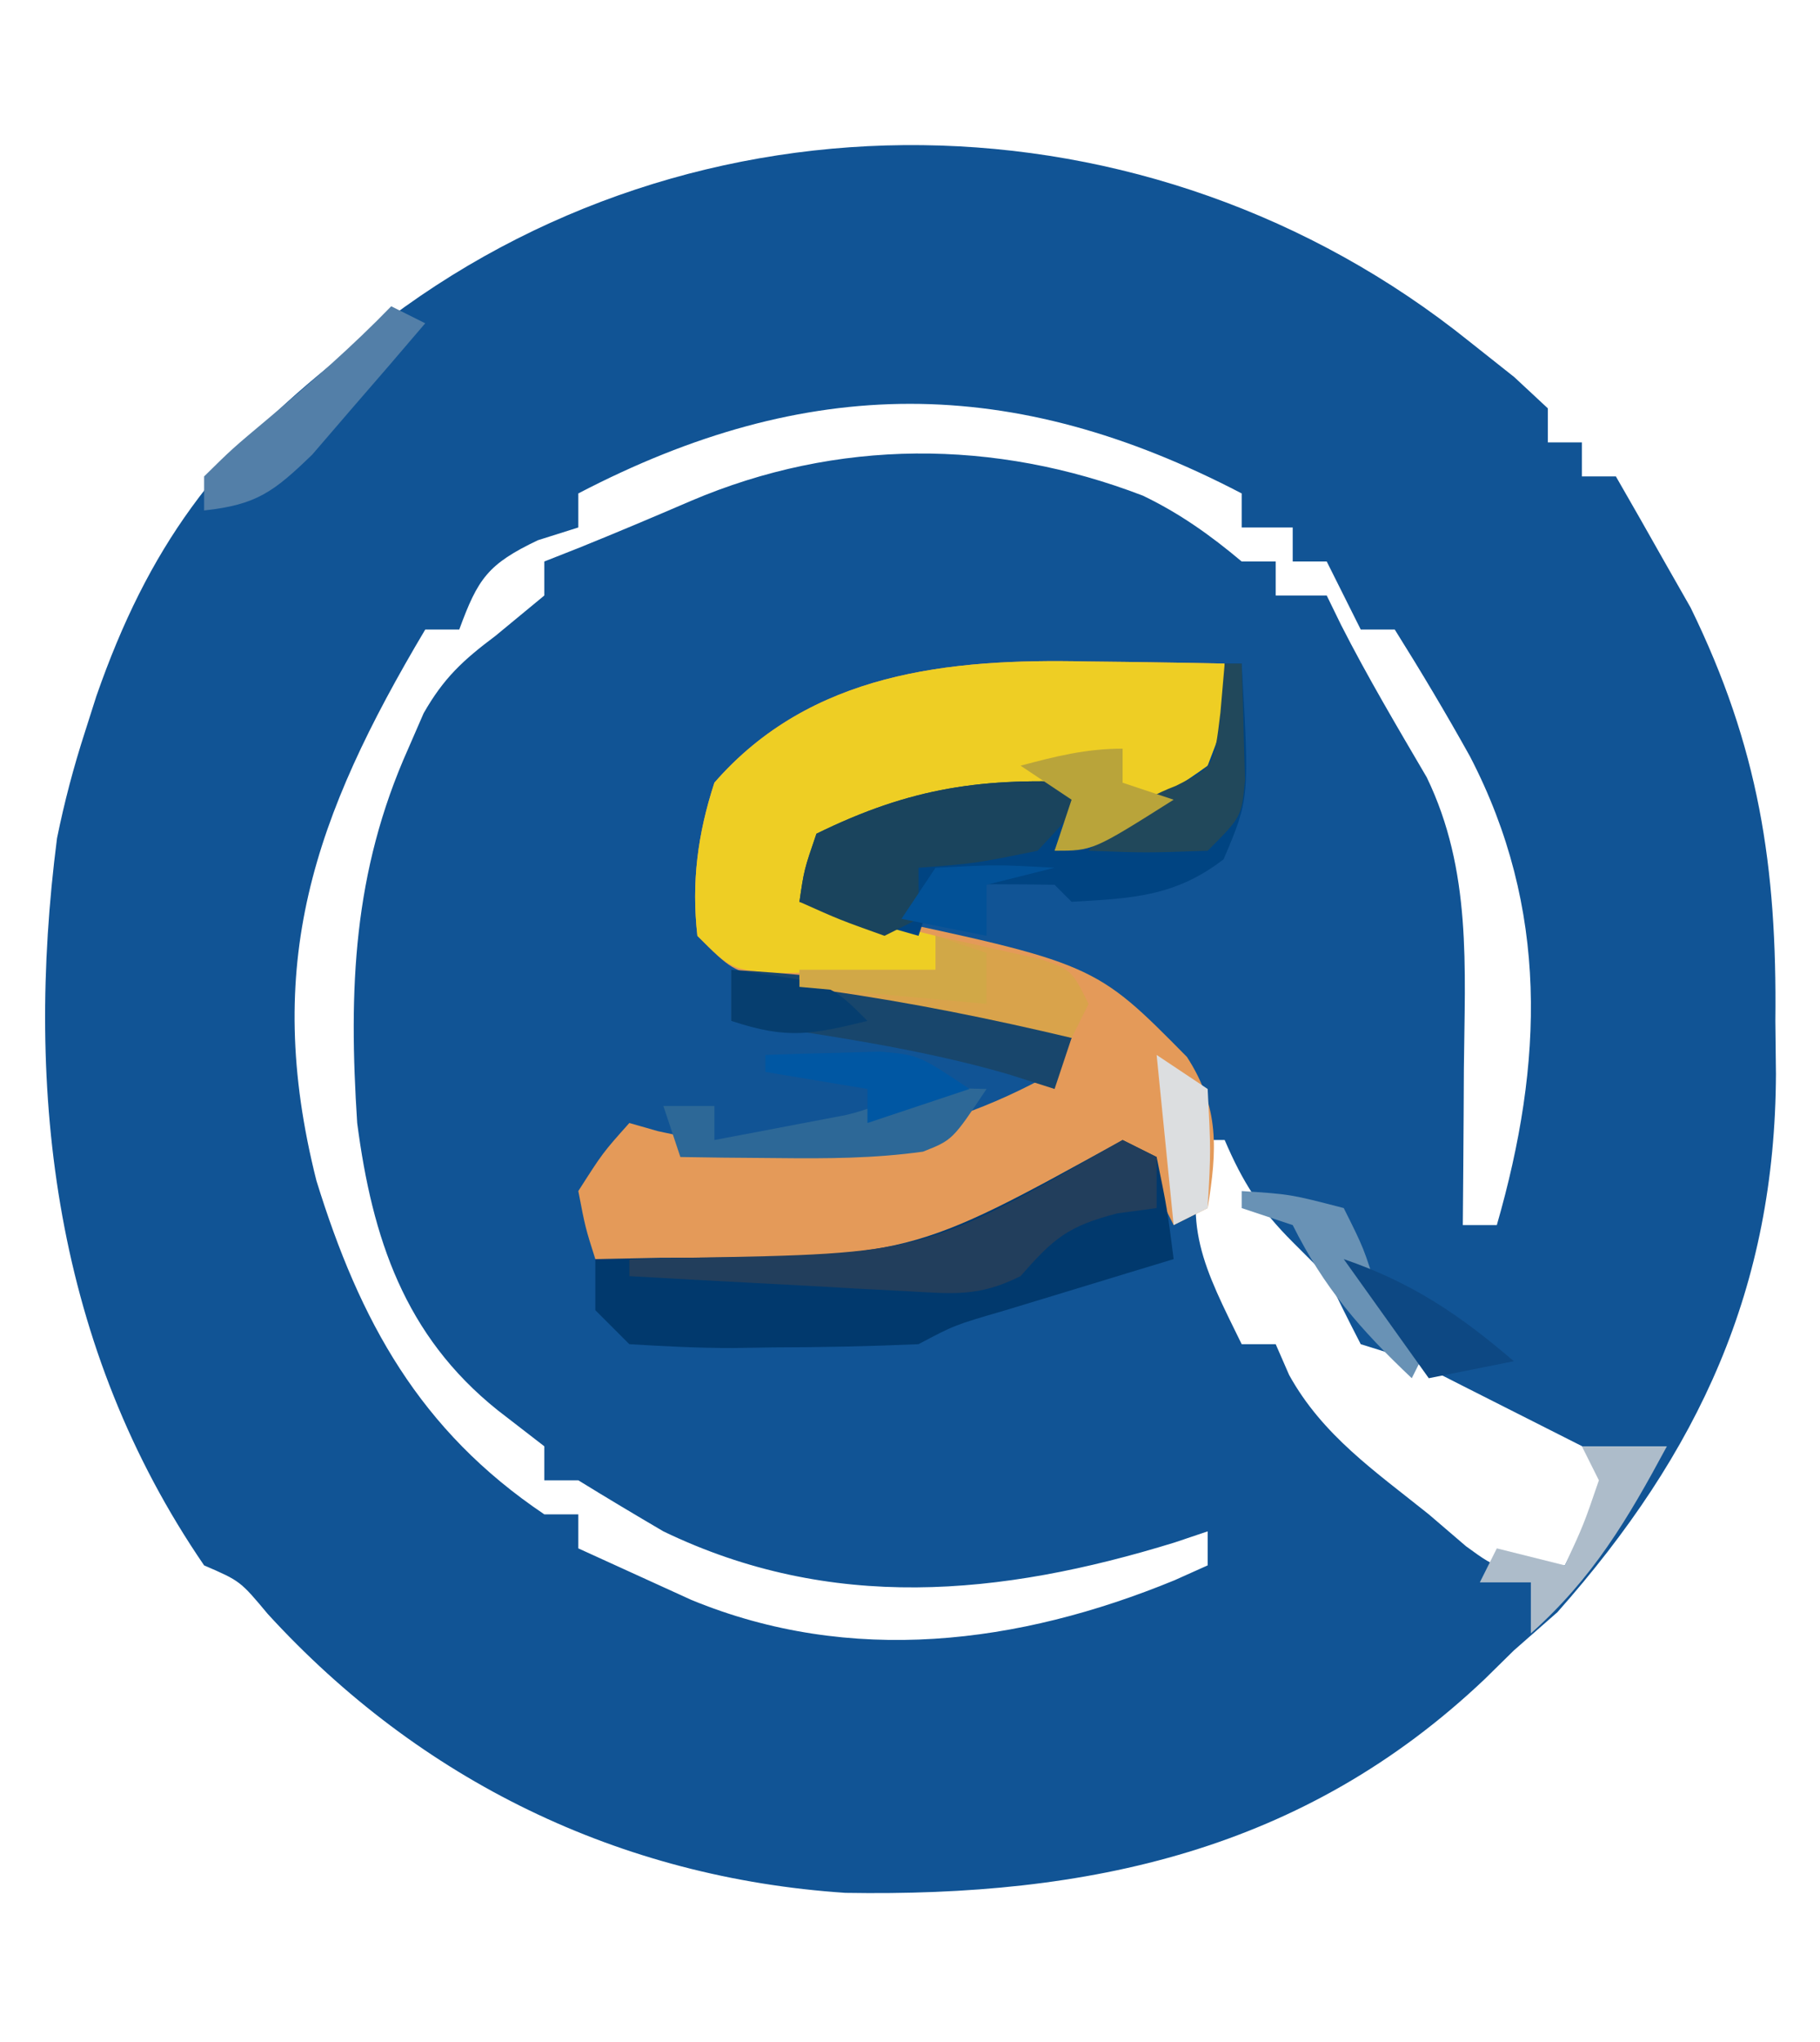 <?xml version="1.0" encoding="UTF-8"?>
<svg version="1.1" xmlns="http://www.w3.org/2000/svg" width="107" height="120">
<path d="M0 0 C0.874 0.692 1.748 1.384 2.648 2.098 C3.627 3.008 3.627 3.008 4.625 3.938 C4.625 4.598 4.625 5.258 4.625 5.938 C5.285 5.938 5.945 5.938 6.625 5.938 C6.625 6.598 6.625 7.258 6.625 7.938 C7.285 7.938 7.945 7.938 8.625 7.938 C9.572 9.578 10.507 11.225 11.438 12.875 C11.96 13.792 12.482 14.708 13.02 15.652 C17.024 23.846 18.103 30.829 18 39.938 C18.012 40.966 18.023 41.995 18.035 43.055 C17.987 55.622 13.531 65.275 5.188 74.688 C4.342 75.43 3.496 76.172 2.625 76.938 C2.064 77.489 1.504 78.041 0.926 78.609 C-9.733 88.728 -22.38 91.426 -36.668 91.184 C-49.951 90.302 -61.685 84.577 -70.633 74.793 C-72.251 72.856 -72.251 72.856 -74.375 71.938 C-83.122 59.171 -84.96 44.269 -83.023 29.203 C-82.587 27.057 -82.048 25.02 -81.375 22.938 C-81.048 21.913 -81.048 21.913 -80.715 20.867 C-77.656 12.076 -73.623 6.678 -66.375 0.938 C-65.71 0.399 -65.045 -0.14 -64.359 -0.695 C-45.523 -15.453 -18.755 -15.066 0 0 Z M-52.375 8.938 C-52.375 9.598 -52.375 10.258 -52.375 10.938 C-53.159 11.185 -53.943 11.432 -54.75 11.688 C-57.698 13.091 -58.277 13.944 -59.375 16.938 C-60.035 16.938 -60.695 16.938 -61.375 16.938 C-67.935 27.974 -70.978 36.609 -67.773 49.324 C-65.22 57.589 -61.699 64.013 -54.375 68.938 C-53.715 68.938 -53.055 68.938 -52.375 68.938 C-52.375 69.597 -52.375 70.257 -52.375 70.938 C-50.96 71.587 -49.543 72.232 -48.125 72.875 C-47.336 73.235 -46.547 73.594 -45.734 73.965 C-36.358 77.83 -26.503 76.584 -17.324 72.812 C-16.681 72.524 -16.038 72.235 -15.375 71.938 C-15.375 71.278 -15.375 70.618 -15.375 69.938 C-16.018 70.154 -16.661 70.371 -17.324 70.594 C-27.579 73.754 -37.528 74.685 -47.375 69.938 C-49.051 68.954 -50.721 67.959 -52.375 66.938 C-53.035 66.938 -53.695 66.938 -54.375 66.938 C-54.375 66.278 -54.375 65.618 -54.375 64.938 C-55.736 63.886 -55.736 63.886 -57.125 62.812 C-62.589 58.434 -64.49 52.716 -65.375 45.938 C-65.888 38.072 -65.62 31.187 -62.375 23.938 C-62.076 23.25 -61.777 22.563 -61.469 21.855 C-60.284 19.779 -59.151 18.736 -57.25 17.312 C-56.301 16.529 -55.352 15.745 -54.375 14.938 C-54.375 14.277 -54.375 13.617 -54.375 12.938 C-53.354 12.535 -53.354 12.535 -52.312 12.125 C-50.114 11.236 -47.928 10.314 -45.75 9.375 C-37.17 5.721 -27.917 5.71 -19.18 9.07 C-17.018 10.109 -15.209 11.397 -13.375 12.938 C-12.715 12.938 -12.055 12.938 -11.375 12.938 C-11.375 13.598 -11.375 14.258 -11.375 14.938 C-10.385 14.938 -9.395 14.938 -8.375 14.938 C-8.098 15.506 -7.821 16.074 -7.535 16.66 C-5.977 19.719 -4.231 22.66 -2.496 25.621 C0.16 31.108 -0.255 36.788 -0.312 42.75 C-0.317 43.634 -0.322 44.517 -0.326 45.428 C-0.338 47.598 -0.356 49.768 -0.375 51.938 C0.285 51.938 0.945 51.938 1.625 51.938 C4.371 42.408 4.698 33.353 0.047 24.394 C-1.36 21.865 -2.838 19.389 -4.375 16.938 C-5.035 16.938 -5.695 16.938 -6.375 16.938 C-7.035 15.617 -7.695 14.297 -8.375 12.938 C-9.035 12.938 -9.695 12.938 -10.375 12.938 C-10.375 12.277 -10.375 11.617 -10.375 10.938 C-11.365 10.938 -12.355 10.938 -13.375 10.938 C-13.375 10.277 -13.375 9.617 -13.375 8.938 C-26.842 1.916 -38.908 1.916 -52.375 8.938 Z M-15.375 46.938 C-17.019 51.87 -15.561 54.478 -13.375 58.938 C-12.715 58.938 -12.055 58.938 -11.375 58.938 C-11.115 59.534 -10.854 60.131 -10.586 60.746 C-8.62 64.304 -5.507 66.425 -2.375 68.938 C-1.653 69.556 -0.931 70.175 -0.188 70.812 C1.836 72.289 1.836 72.289 5.625 71.938 C6.615 69.957 7.605 67.978 8.625 65.938 C6.689 64.956 4.751 63.977 2.812 63 C1.194 62.182 1.194 62.182 -0.457 61.348 C-3.337 59.879 -3.337 59.879 -6.375 58.938 C-7.06 57.613 -7.724 56.278 -8.375 54.938 C-9.035 54.278 -9.695 53.617 -10.375 52.938 C-12.306 51.006 -13.309 49.425 -14.375 46.938 C-14.705 46.938 -15.035 46.938 -15.375 46.938 Z " fill="#115495" transform="translate(86.375,20.062)"/>
<path d="M0 0 C1.176 0.014 1.176 0.014 2.375 0.027 C4.292 0.051 6.208 0.087 8.125 0.125 C8.367 2.945 8.367 2.945 8.125 6.125 C6.445 7.805 6.445 7.805 4.25 9 C3.531 9.41 2.811 9.82 2.07 10.242 C0.125 11.125 0.125 11.125 -1.875 11.125 C-1.545 10.135 -1.215 9.145 -0.875 8.125 C-6.657 7.764 -10.595 8.667 -15.875 11.125 C-16.205 12.115 -16.535 13.105 -16.875 14.125 C-15.813 14.333 -14.751 14.54 -13.656 14.754 C0.477 17.741 0.477 17.741 5.906 23.242 C7.834 26.22 7.681 28.717 7.125 32.125 C6.135 32.62 6.135 32.62 5.125 33.125 C4.465 31.805 3.805 30.485 3.125 29.125 C2.22 29.649 2.22 29.649 1.297 30.184 C0.498 30.639 -0.302 31.094 -1.125 31.562 C-2.308 32.241 -2.308 32.241 -3.516 32.934 C-7.183 34.785 -10.337 35.25 -14.422 35.223 C-15.266 35.219 -16.111 35.216 -16.98 35.213 C-18.29 35.2 -18.29 35.2 -19.625 35.188 C-20.513 35.183 -21.401 35.178 -22.316 35.174 C-24.503 35.162 -26.689 35.146 -28.875 35.125 C-29.465 33.266 -29.465 33.266 -29.875 31.125 C-28.438 28.875 -28.438 28.875 -26.875 27.125 C-26.044 27.363 -26.044 27.363 -25.195 27.605 C-16.989 29.443 -9.189 28.248 -1.875 24.125 C-1.545 23.465 -1.215 22.805 -0.875 22.125 C-6.76 20.774 -12.624 19.627 -18.59 18.688 C-20.875 18.125 -20.875 18.125 -22.875 16.125 C-23.229 12.966 -22.857 10.143 -21.875 7.125 C-16.225 0.637 -8.076 -0.178 0 0 Z " fill="#E49A59" transform="translate(63.875,38.875)"/>
<path d="M0 0 C1.176 0.014 1.176 0.014 2.375 0.027 C4.292 0.051 6.208 0.087 8.125 0.125 C8.367 2.945 8.367 2.945 8.125 6.125 C6.445 7.805 6.445 7.805 4.25 9 C3.531 9.41 2.811 9.82 2.07 10.242 C0.125 11.125 0.125 11.125 -1.875 11.125 C-1.545 10.135 -1.215 9.145 -0.875 8.125 C-6.657 7.764 -10.595 8.667 -15.875 11.125 C-16.205 12.115 -16.535 13.105 -16.875 14.125 C-14.235 14.785 -11.595 15.445 -8.875 16.125 C-8.875 16.785 -8.875 17.445 -8.875 18.125 C-10.833 18.179 -12.791 18.218 -14.75 18.25 C-16.386 18.285 -16.386 18.285 -18.055 18.32 C-20.875 18.125 -20.875 18.125 -22.875 16.125 C-23.229 12.966 -22.857 10.143 -21.875 7.125 C-16.225 0.637 -8.076 -0.178 0 0 Z " fill="#EECE24" transform="translate(63.875,38.875)"/>
<path d="M0 0 C0.66 0.33 1.32 0.66 2 1 C2.625 4.062 2.625 4.062 3 7 C2.085 7.277 1.17 7.554 0.227 7.84 C-1.556 8.383 -1.556 8.383 -3.375 8.938 C-4.558 9.297 -5.742 9.657 -6.961 10.027 C-9.879 10.876 -9.879 10.876 -12 12 C-14.845 12.124 -17.655 12.185 -20.5 12.188 C-21.285 12.2 -22.07 12.212 -22.879 12.225 C-24.921 12.23 -26.962 12.122 -29 12 C-29.66 11.34 -30.32 10.68 -31 10 C-31 9.01 -31 8.02 -31 7 C-29.744 6.974 -28.489 6.948 -27.195 6.922 C-12.462 6.885 -12.462 6.885 0 0 Z " fill="#01396D" transform="translate(66,67)"/>
<path d="M0 0 C0.33 0 0.66 0 1 0 C1.457 7.924 1.457 7.924 -0.062 11.5 C-2.899 13.696 -5.481 13.805 -9 14 C-9.33 13.67 -9.66 13.34 -10 13 C-12.333 12.959 -14.667 12.958 -17 13 C-17.33 13.99 -17.66 14.98 -18 16 C-20.31 15.34 -22.62 14.68 -25 14 C-24.723 12.109 -24.723 12.109 -24 10 C-18.423 7.26 -14.158 6.67 -8 7 C-8.66 8.32 -9.32 9.64 -10 11 C-6.83 9.553 -3.819 8.059 -1 6 C0.213 2.841 0.213 2.841 0 0 Z " fill="#004482" transform="translate(72,39)"/>
<path d="M0 0 C-1.062 1.938 -1.062 1.938 -3 4 C-6.688 4.75 -6.688 4.75 -10 5 C-10 5.99 -10 6.98 -10 8 C-10.99 8.495 -10.99 8.495 -12 9 C-14.625 8.062 -14.625 8.062 -17 7 C-16.723 5.109 -16.723 5.109 -16 3 C-10.423 0.26 -6.158 -0.33 0 0 Z " fill="#1A445D" transform="translate(64,46)"/>
<path d="M0 0 C0.66 0.33 1.32 0.66 2 1 C2 1.99 2 2.98 2 4 C0.855 4.155 0.855 4.155 -0.312 4.312 C-3.221 5.057 -4.073 5.798 -6 8 C-8.501 9.251 -10.003 9.03 -12.789 8.879 C-13.73 8.831 -14.671 8.782 -15.641 8.732 C-16.625 8.676 -17.61 8.62 -18.625 8.562 C-19.618 8.51 -20.61 8.458 -21.633 8.404 C-24.089 8.274 -26.544 8.139 -29 8 C-29 7.67 -29 7.34 -29 7 C-27.889 6.974 -26.778 6.948 -25.633 6.922 C-11.723 6.684 -11.723 6.684 0 0 Z " fill="#223E5C" transform="translate(66,67)"/>
<path d="M0 0 C7.115 0.386 13.354 1.391 20 4 C19.67 4.99 19.34 5.98 19 7 C17.639 6.567 17.639 6.567 16.25 6.125 C10.933 4.59 5.46 3.843 0 3 C0 2.01 0 1.02 0 0 Z " fill="#18466C" transform="translate(43,57)"/>
<path d="M0 0 C1.315 0.282 2.627 0.576 3.938 0.875 C4.668 1.037 5.399 1.2 6.152 1.367 C8 2 8 2 9 4 C8.67 4.66 8.34 5.32 8 6 C7.432 5.867 6.863 5.734 6.277 5.598 C1.528 4.512 -3.168 3.617 -8 3 C-8 2.67 -8 2.34 -8 2 C-5.36 2 -2.72 2 0 2 C0 1.34 0 0.68 0 0 Z " fill="#D9A34B" transform="translate(55,55)"/>
<path d="M0 0 C1.207 0.031 1.207 0.031 2.438 0.062 C0.438 3.062 0.438 3.062 -1.297 3.746 C-4.158 4.146 -6.924 4.156 -9.812 4.125 C-10.89 4.116 -11.968 4.107 -13.078 4.098 C-13.898 4.086 -14.718 4.074 -15.562 4.062 C-15.893 3.072 -16.223 2.083 -16.562 1.062 C-15.572 1.062 -14.582 1.062 -13.562 1.062 C-13.562 1.722 -13.562 2.382 -13.562 3.062 C-11.916 2.755 -10.27 2.441 -8.625 2.125 C-7.708 1.951 -6.792 1.777 -5.848 1.598 C-3.055 0.944 -2.953 0.072 0 0 Z " fill="#2D6897" transform="translate(55.562,63.938)"/>
<path d="M0 0 C0.33 0 0.66 0 1 0 C1.054 1.458 1.093 2.916 1.125 4.375 C1.148 5.187 1.171 5.999 1.195 6.836 C1 9 1 9 -1 11 C-4.625 11.125 -4.625 11.125 -8 11 C-6.338 9.172 -5.21 8.08 -2.875 7.188 C-0.634 6.073 -0.634 6.073 -0.25 2.875 C-0.168 1.926 -0.085 0.978 0 0 Z " fill="#21485B" transform="translate(72,39)"/>
<path d="M0 0 C1.65 0 3.3 0 5 0 C2.693 4.285 0.67 7.723 -3 11 C-3 10.01 -3 9.02 -3 8 C-3.99 8 -4.98 8 -6 8 C-5.67 7.34 -5.34 6.68 -5 6 C-3.02 6.495 -3.02 6.495 -1 7 C0.106 4.609 0.106 4.609 1 2 C0.67 1.34 0.34 0.68 0 0 Z " fill="#ADBCCA" transform="translate(93,85)"/>
<path d="M0 0 C0.66 0.33 1.32 0.66 2 1 C0.594 2.655 -0.825 4.299 -2.25 5.938 C-3.039 6.854 -3.828 7.771 -4.641 8.715 C-6.913 10.915 -7.923 11.668 -11 12 C-11 11.34 -11 10.68 -11 10 C-9.355 8.379 -9.355 8.379 -7.188 6.562 C-4.689 4.455 -2.276 2.348 0 0 Z " fill="#537FA8" transform="translate(23,18)"/>
<path d="M0 0 C2.875 0.188 2.875 0.188 6 1 C7.188 3.375 7.188 3.375 8 6 C9.52 7.773 9.52 7.773 11 9 C10.67 9.66 10.34 10.32 10 11 C6.966 8.126 4.854 5.709 3 2 C2.01 1.67 1.02 1.34 0 1 C0 0.67 0 0.34 0 0 Z " fill="#6992B5" transform="translate(73,70)"/>
<path d="M0 0 C5.75 0.75 5.75 0.75 8 3 C4.713 3.8 3.29 4.097 0 3 C0 2.01 0 1.02 0 0 Z " fill="#063E6F" transform="translate(43,57)"/>
<path d="M0 0 C0 0.66 0 1.32 0 2 C0.99 2.33 1.98 2.66 3 3 C-1.75 6 -1.75 6 -4 6 C-3.67 5.01 -3.34 4.02 -3 3 C-3.99 2.34 -4.98 1.68 -6 1 C-3.924 0.447 -2.156 0 0 0 Z " fill="#B9A43A" transform="translate(66,44)"/>
<path d="M0 0 C3.995 1.37 6.8 3.257 10 6 C8.35 6.33 6.7 6.66 5 7 C3.35 4.69 1.7 2.38 0 0 Z " fill="#0D4883" transform="translate(79,74)"/>
<path d="M0 0 C1.437 -0.054 2.875 -0.093 4.312 -0.125 C5.113 -0.148 5.914 -0.171 6.738 -0.195 C9 0 9 0 12 2 C10.02 2.66 8.04 3.32 6 4 C6 3.34 6 2.68 6 2 C3.03 1.505 3.03 1.505 0 1 C0 0.67 0 0.34 0 0 Z " fill="#0057A3" transform="translate(45,62)"/>
<path d="M0 0 C3.625 -0.188 3.625 -0.188 7 0 C5.68 0.33 4.36 0.66 3 1 C3 1.99 3 2.98 3 4 C1.35 3.67 -0.3 3.34 -2 3 C-1.34 2.01 -0.68 1.02 0 0 Z " fill="#025197" transform="translate(55,51)"/>
<path d="M0 0 C1.485 0.99 1.485 0.99 3 2 C3.188 5.625 3.188 5.625 3 9 C2.01 9.495 2.01 9.495 1 10 C0.67 6.7 0.34 3.4 0 0 Z " fill="#DCDEE0" transform="translate(68,62)"/>
<path d="M0 0 C0.99 0.33 1.98 0.66 3 1 C3 1.99 3 2.98 3 4 C-0.63 3.67 -4.26 3.34 -8 3 C-8 2.67 -8 2.34 -8 2 C-5.36 2 -2.72 2 0 2 C0 1.34 0 0.68 0 0 Z " fill="#D1A847" transform="translate(55,55)"/>
</svg>
